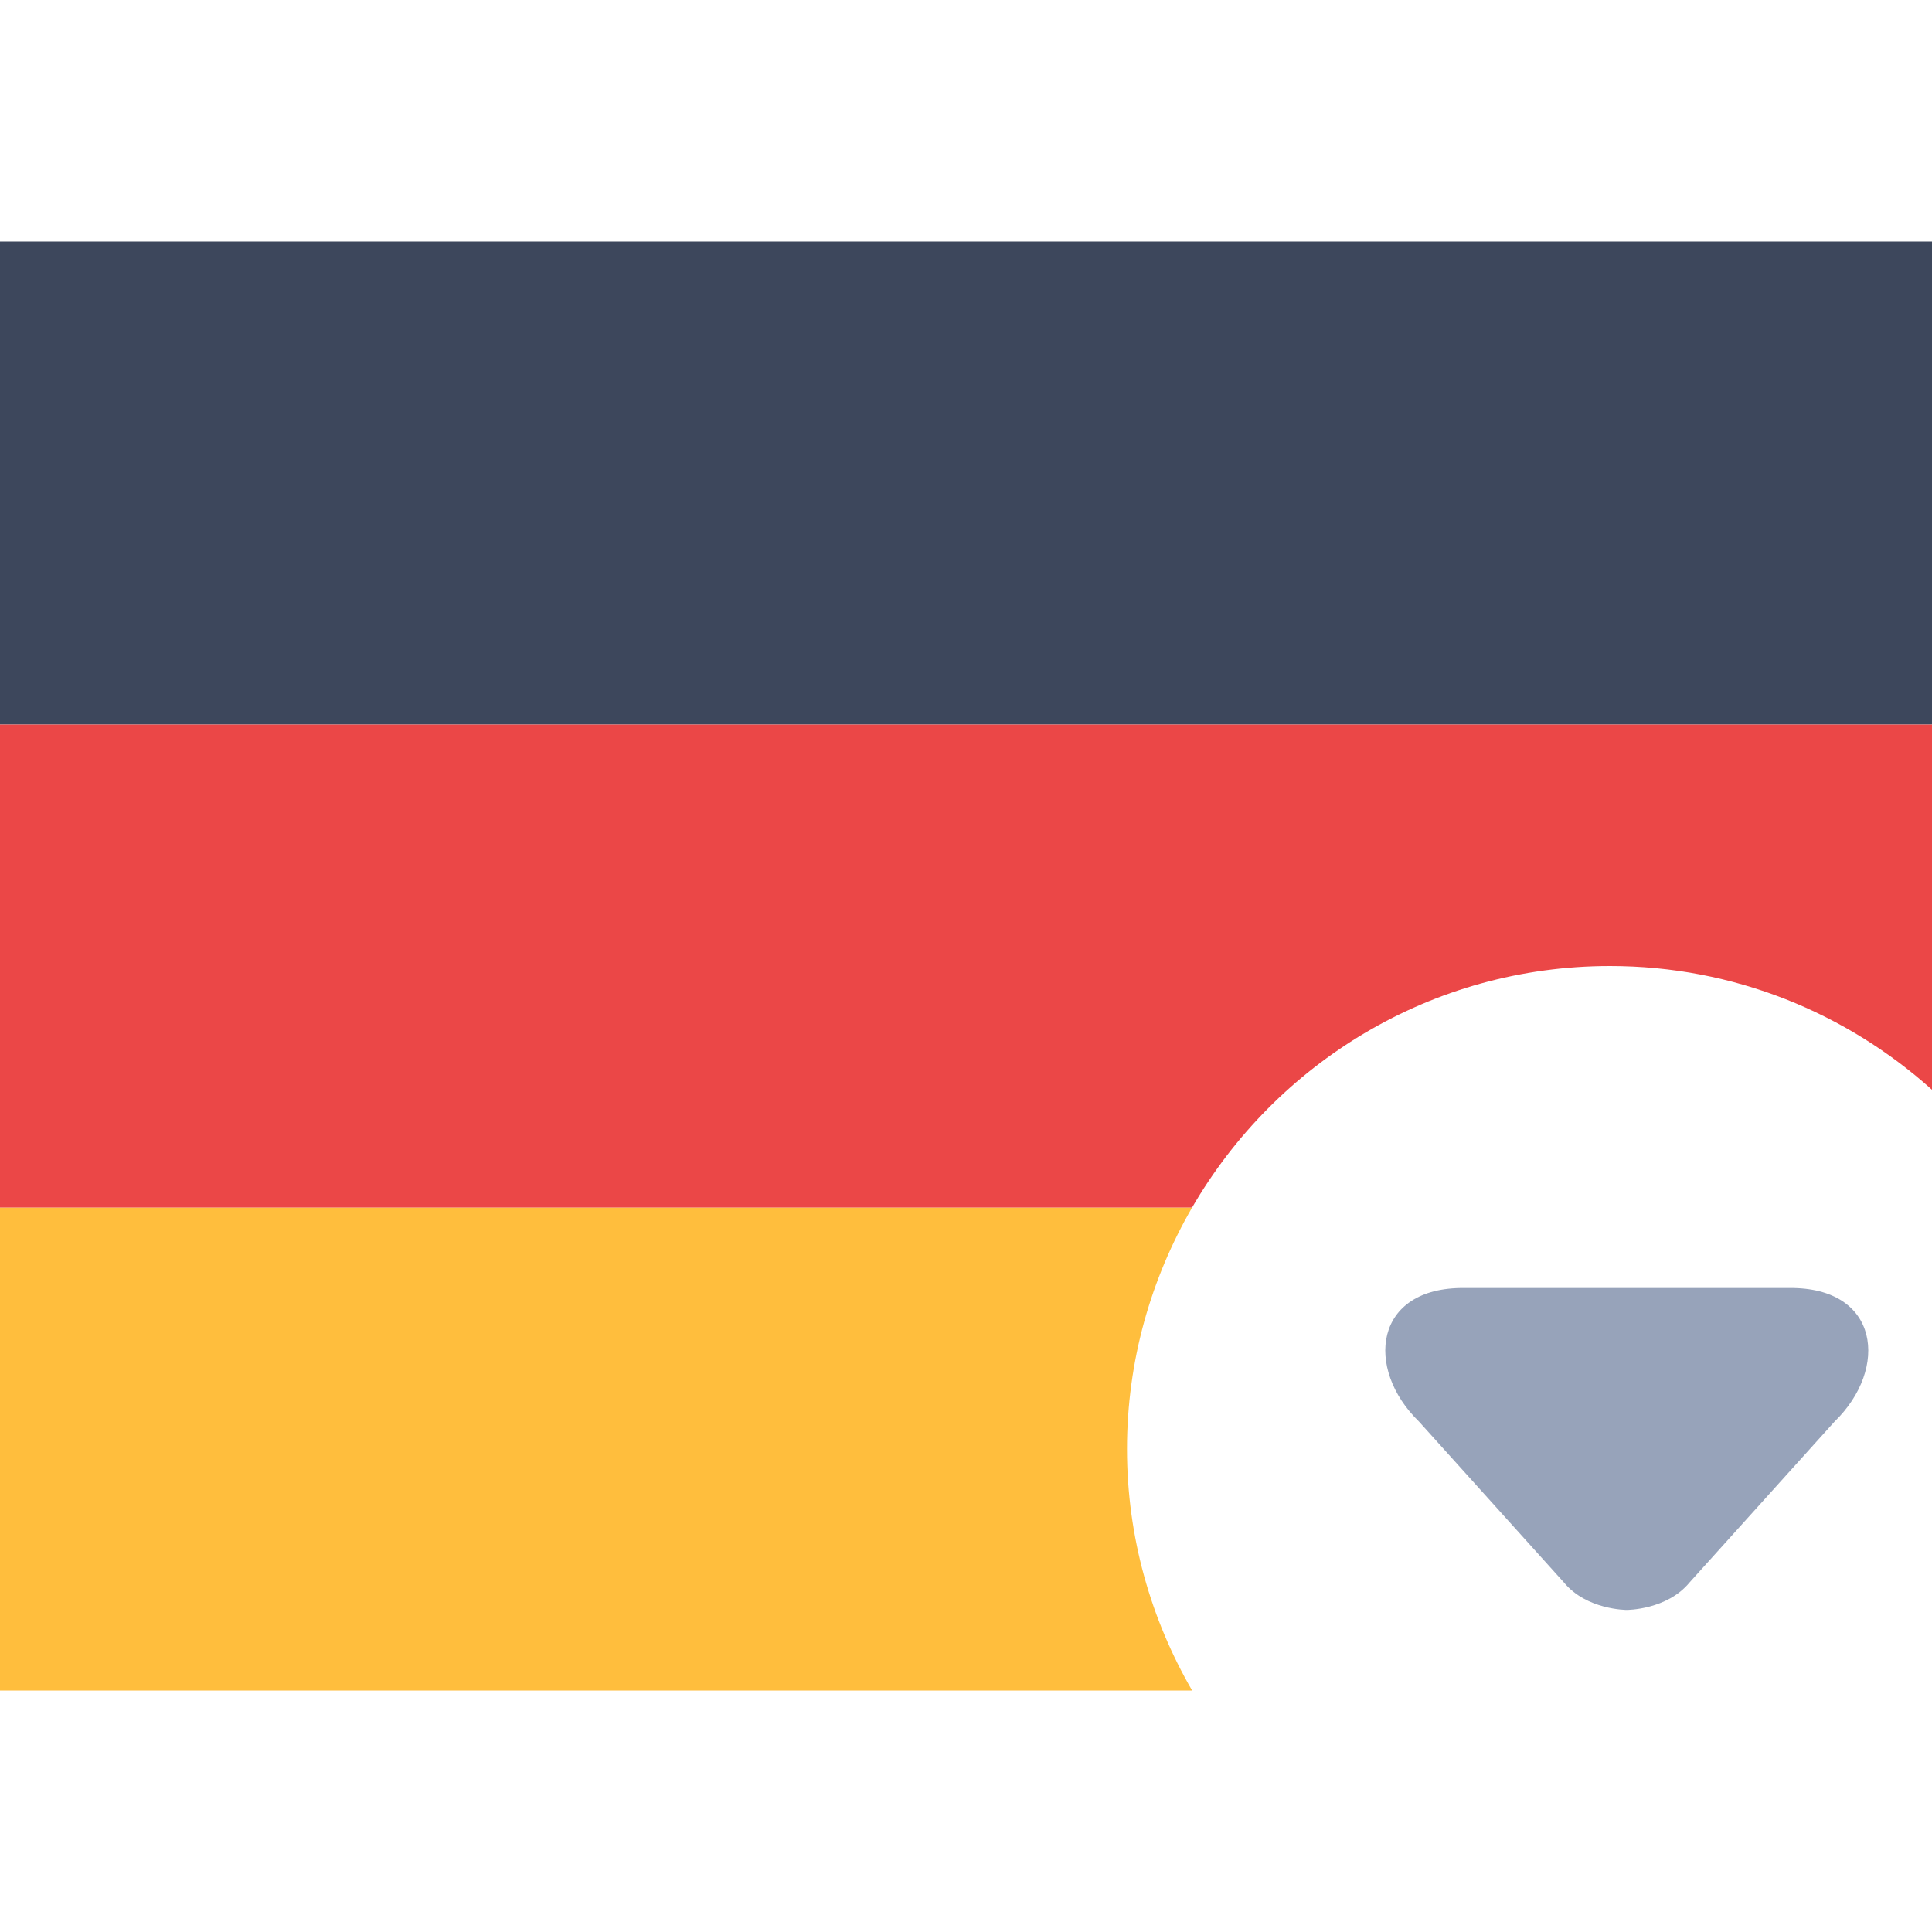 <svg width="24" height="24" viewBox="0 0 24 24" fill="none" xmlns="http://www.w3.org/2000/svg">
<path d="M24 3H0V9H24V3Z" fill="#3D475C"/>
<path d="M18.19 16H22.227C23.351 15.988 23.468 17 22.79 17.659L20.989 19.657C20.708 20 20.208 19.999 20.208 19.999C20.208 19.999 19.708 20 19.427 19.657L17.627 17.659C16.949 17 17.066 15.988 18.19 16Z" fill="#97A3BA"/>
<path d="M14 18C14 16.906 14.298 15.883 14.809 15H0V21H14.809C14.298 20.117 14 19.094 14 18Z" fill="#FFBE3D"/>
<path d="M20 12C21.539 12 22.938 12.584 24 13.537V9H0V15H14.809C15.847 13.208 17.78 12 20 12Z" fill="#EB4747"/>
</svg>
